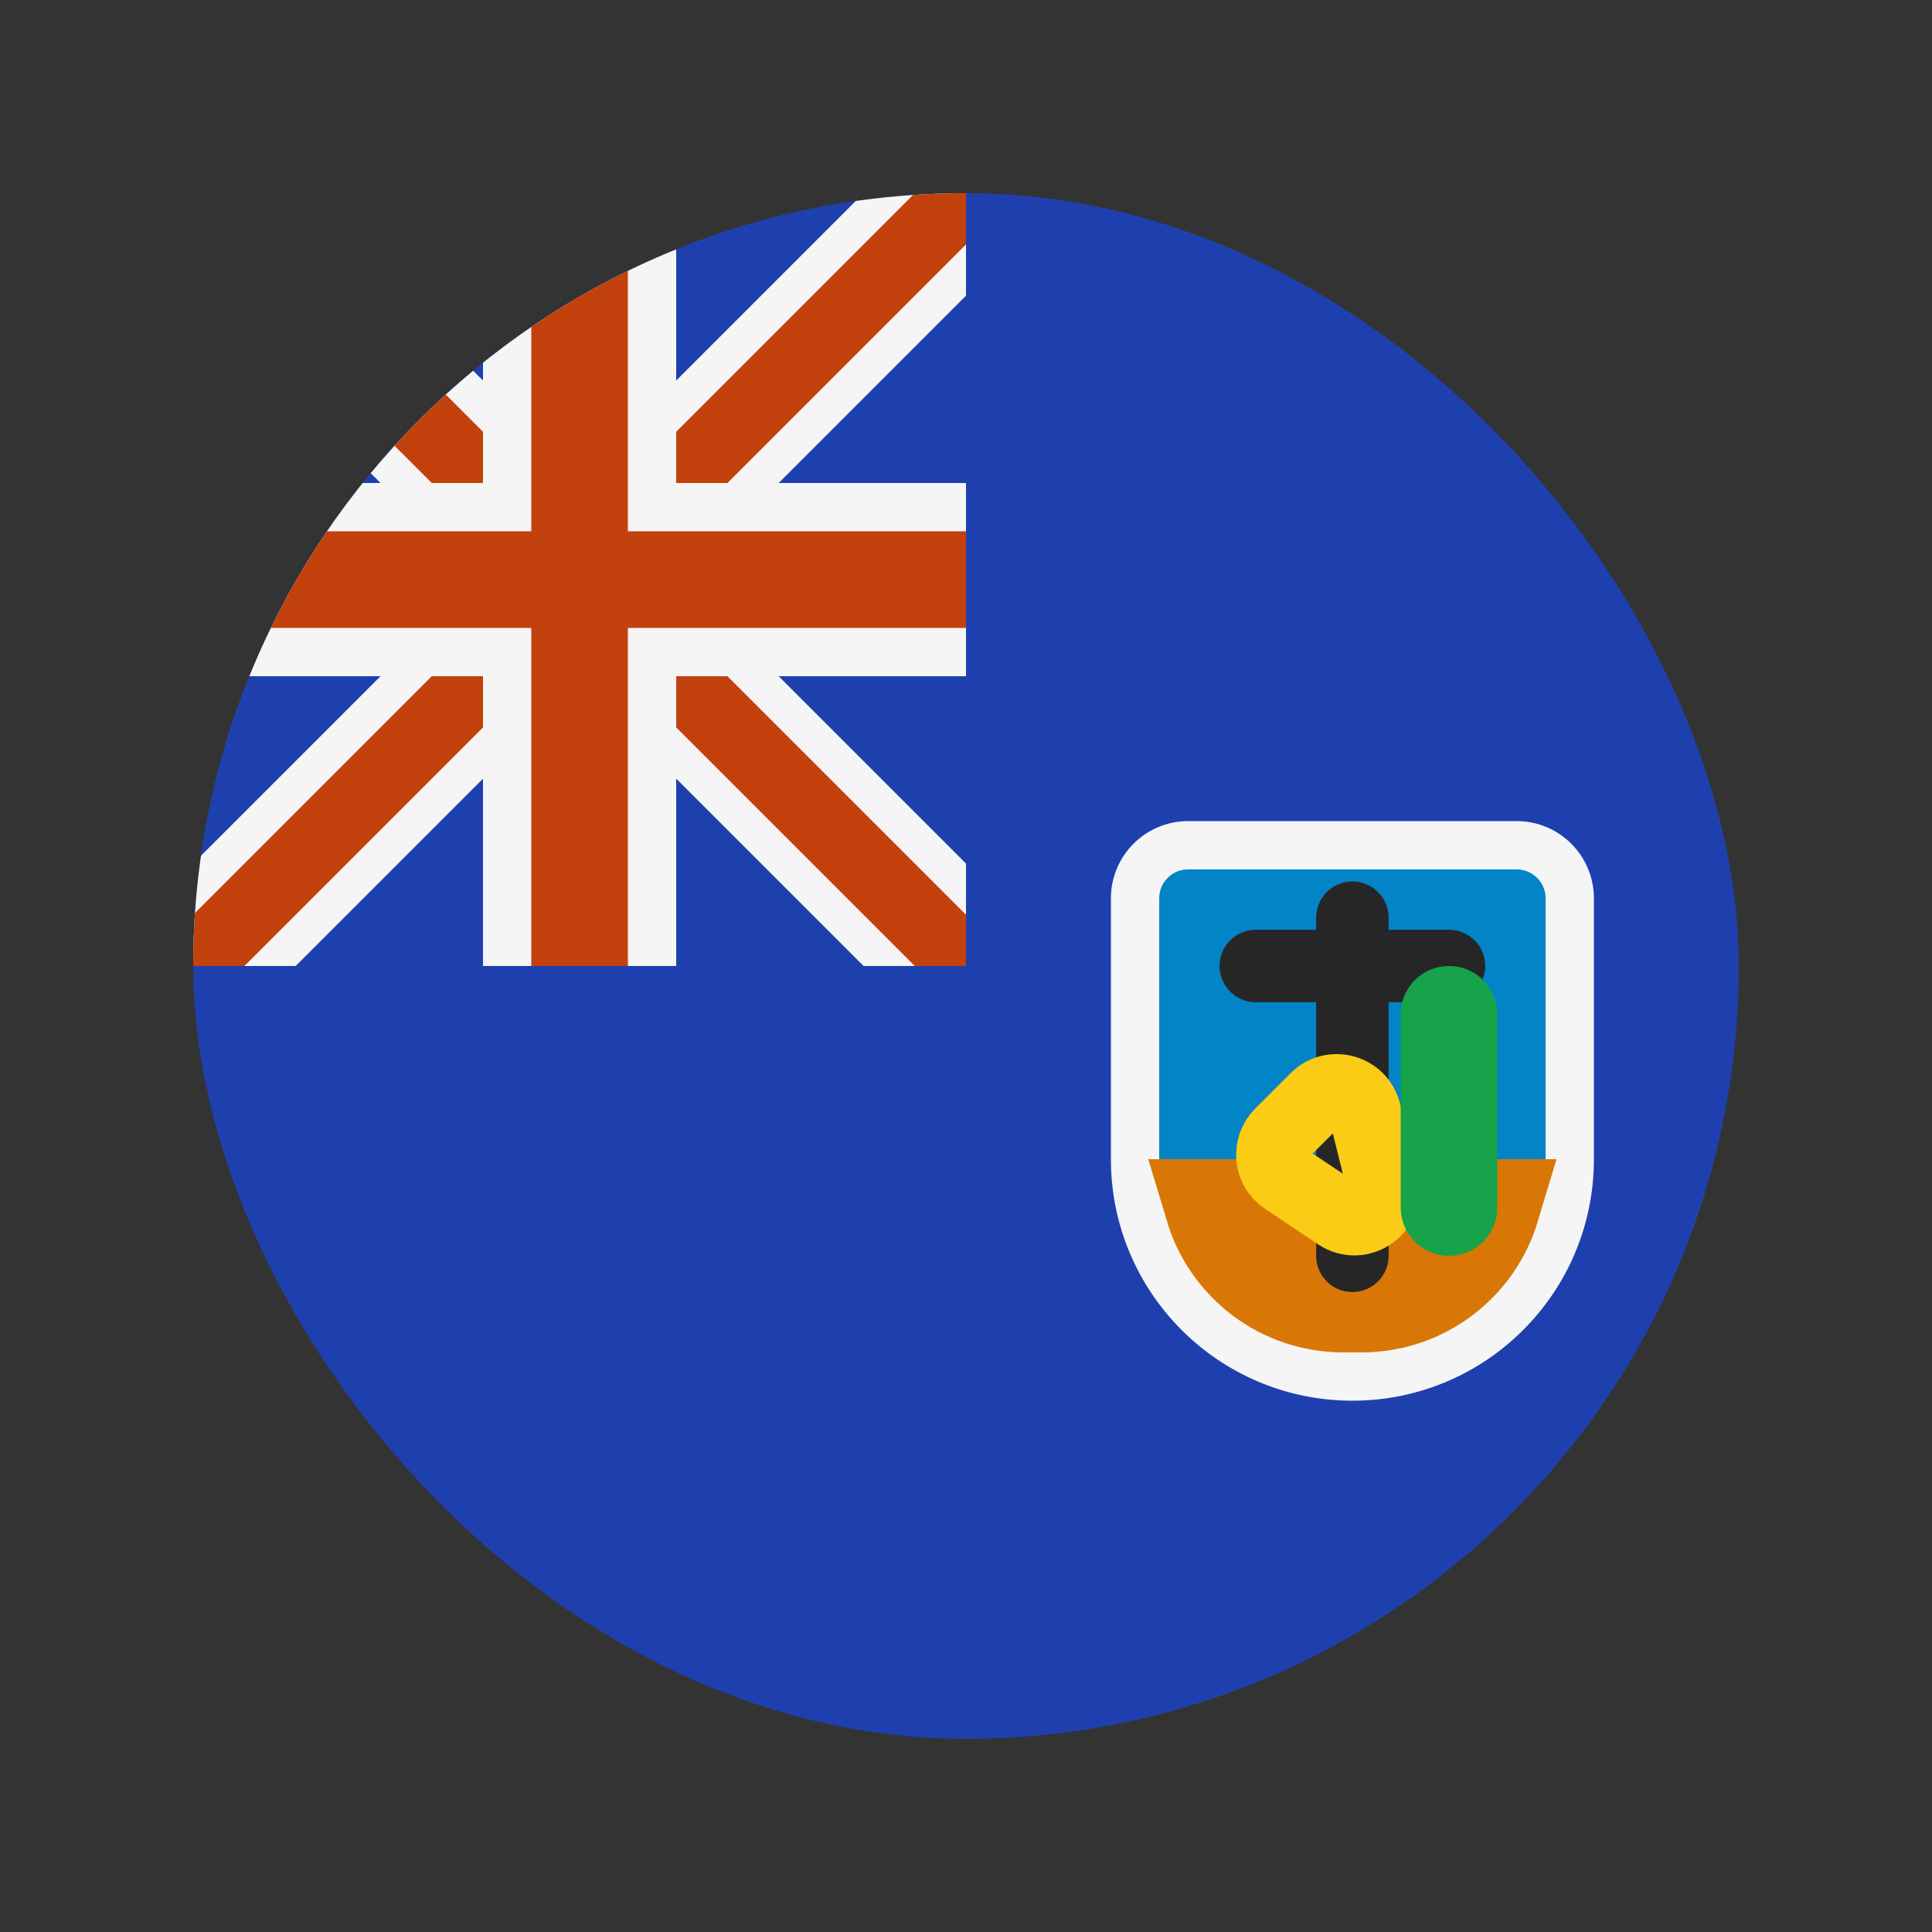 <svg width="20" height="20" viewBox="0 0 20 20" fill="none" xmlns="http://www.w3.org/2000/svg">
<rect x="0" y="0" width="20" height="20" fill="#333333" stroke="none"/>
<g clip-path="url(#clip0_1_14311)">
<path d="M18 18V2H2V18H18Z" fill="#1E40AF"/>
<g clip-path="url(#clip1_1_14311)">
<rect width="8" height="8" transform="translate(2 2)" fill="#1E40AF"/>
<path d="M10 10L2 2M2 10L10 2" stroke="#F5F5F5" stroke-width="1.5"/>
<path d="M10 10L2 2M2 10L10 2" stroke="#C2410C" stroke-width="0.75"/>
<path d="M6 10V2M10 6H2" stroke="#F5F5F5" stroke-width="2"/>
<path d="M6 10V2M10 6H2" stroke="#C2410C"/>
</g>
<path d="M12.3 8.75C11.996 8.75 11.75 8.996 11.75 9.3L11.75 12C11.75 13.243 12.757 14.25 14 14.25C15.243 14.25 16.25 13.243 16.25 12L16.25 9.3C16.25 8.996 16.004 8.75 15.7 8.75L12.3 8.75Z" fill="#0284C7" stroke="#F5F5F5" stroke-width="0.5"/>
<path d="M13.905 13.5C13.27 13.5 12.733 13.079 12.559 12.5L15.441 12.5C15.267 13.079 14.73 13.5 14.095 13.5L13.905 13.5Z" fill="#D97706" stroke="#D97706"/>
<path d="M14 9.5V13M13 10H15" stroke="#262626" stroke-width="0.75" stroke-linecap="round"/>
<path d="M13.625 11.375L13.259 11.741C13.125 11.875 13.147 12.098 13.305 12.203L13.854 12.57C14.082 12.722 14.378 12.513 14.312 12.247L14.129 11.514C14.072 11.288 13.79 11.21 13.625 11.375Z" stroke="#FACC15" stroke-width="0.75" stroke-linecap="round"/>
<path d="M15 10.5V12.5" stroke="#16A34A" stroke-linecap="round"/>
</g>
<defs>
<clipPath id="clip0_1_14311">
<rect x="2" y="2" width="16" height="16" rx="8" fill="white"/>
</clipPath>
<clipPath id="clip1_1_14311">
<rect width="8" height="8" fill="white" transform="translate(2 2)"/>
</clipPath>
</defs>
</svg>
